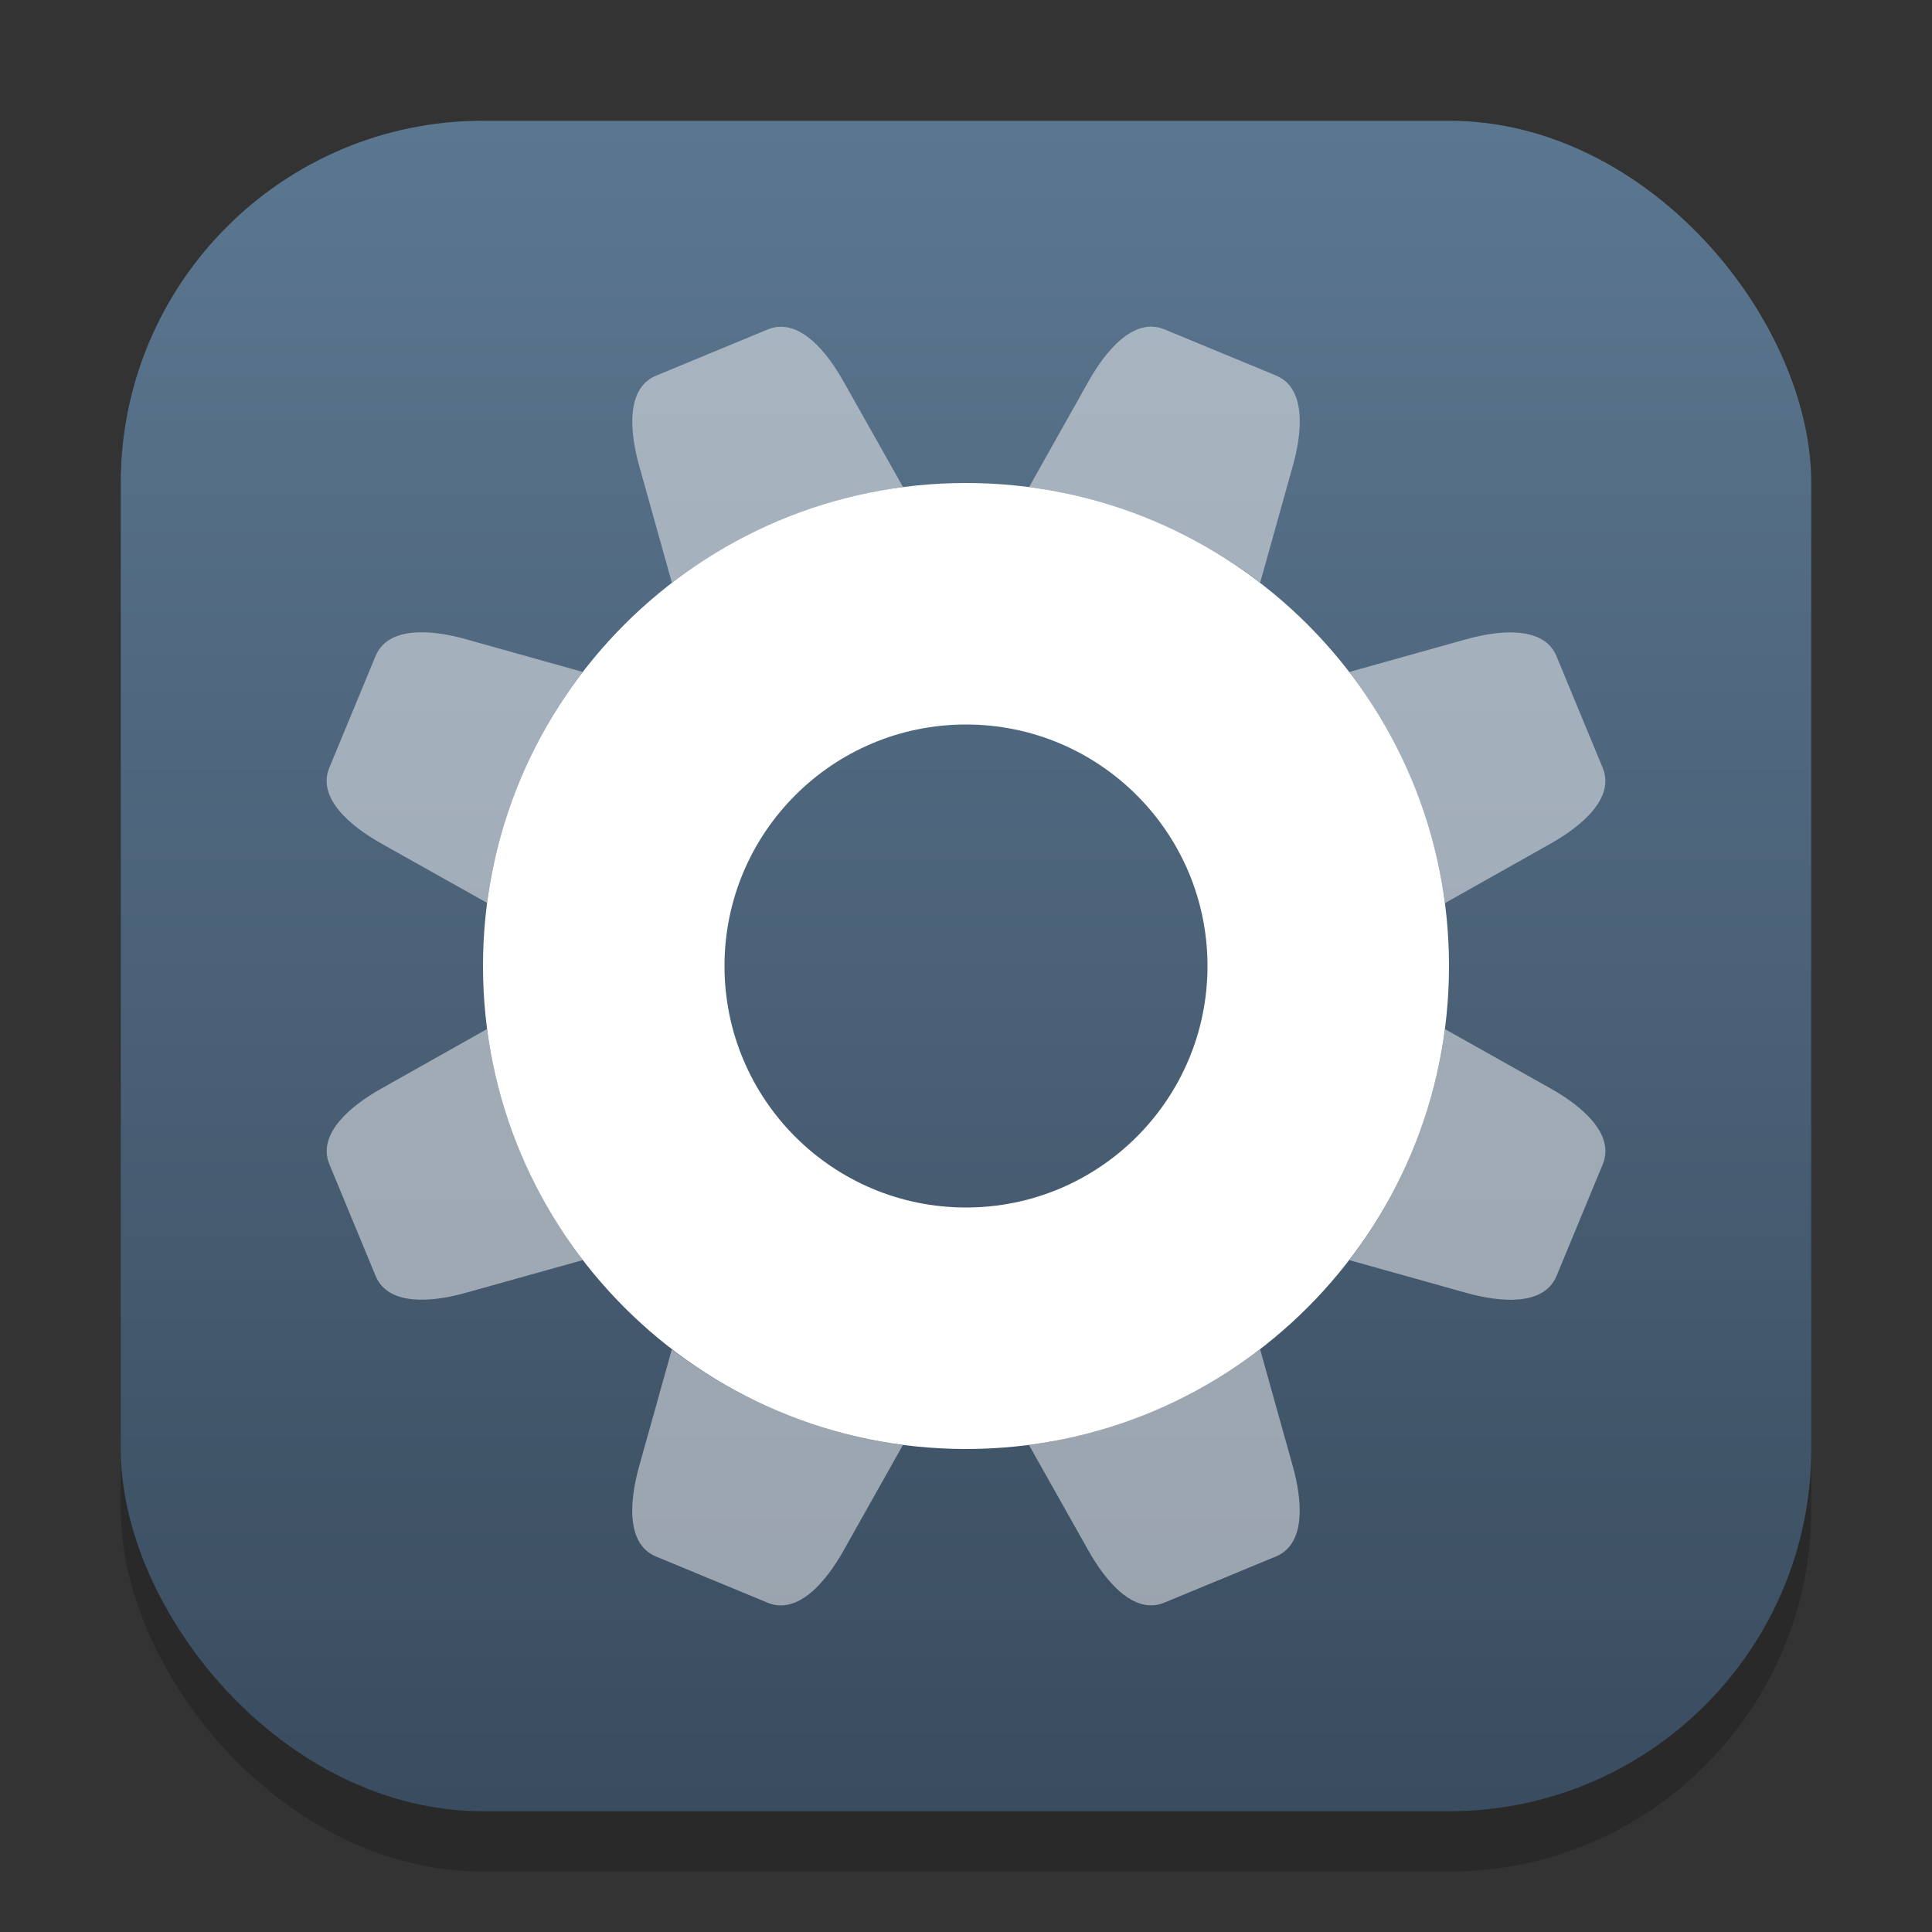 <?xml version="1.0" encoding="UTF-8" standalone="no"?>
<!-- Created with Inkscape (http://www.inkscape.org/) -->

<svg
   width="32"
   height="32"
   viewBox="0 0 32 32"
   version="1.1"
   id="svg1"
   inkscape:version="1.4.2 (ebf0e940d0, 2025-05-08)"
   sodipodi:docname="preferences-activities.svg"
   xmlns:inkscape="http://www.inkscape.org/namespaces/inkscape"
   xmlns:sodipodi="http://sodipodi.sourceforge.net/DTD/sodipodi-0.dtd"
   xmlns:xlink="http://www.w3.org/1999/xlink"
   xmlns="http://www.w3.org/2000/svg"
   xmlns:svg="http://www.w3.org/2000/svg">
  <rect x="0" y="0" width="32" height="32" fill="#333333" stroke="none"/>
  <sodipodi:namedview
     id="namedview1"
     pagecolor="#ffffff"
     bordercolor="#000000"
     borderopacity="0.25"
     inkscape:showpageshadow="2"
     inkscape:pageopacity="0.0"
     inkscape:pagecheckerboard="0"
     inkscape:deskcolor="#d1d1d1"
     inkscape:document-units="px"
     inkscape:zoom="24.84375"
     inkscape:cx="16"
     inkscape:cy="16"
     inkscape:window-width="1920"
     inkscape:window-height="1010"
     inkscape:window-x="0"
     inkscape:window-y="0"
     inkscape:window-maximized="1"
     inkscape:current-layer="svg1" />
  <defs
     id="defs1">
    <linearGradient
       inkscape:collect="always"
       xlink:href="#linearGradient2539"
       id="linearGradient4"
       x1="16"
       y1="30"
       x2="16"
       y2="2"
       gradientUnits="userSpaceOnUse" />
    <linearGradient
       inkscape:collect="always"
       id="linearGradient2539">
      <stop
         style="stop-color:#3a4c5f;stop-opacity:1;"
         offset="0"
         id="stop2535" />
      <stop
         style="stop-color:#5b7790;stop-opacity:1;"
         offset="1"
         id="stop2537" />
    </linearGradient>
  </defs>
  <rect
     style="fill:#000000;stroke-width:1.75;opacity:0.2"
     id="rect1"
     width="28"
     height="28"
     x="2"
     y="3"
     ry="6" />
  <rect
     style="fill:url(#linearGradient4)"
     id="rect2"
     width="28"
     height="28"
     x="2"
     y="2"
     ry="6" />
  <path
     id="path285"
     style="fill:#ffffff;stroke-width:1.6;stroke-linecap:round;stroke-linejoin:round"
     d="m 16,8 c -4.418,-1e-7 -8,3.582 -8,8 -1e-7,4.418 3.582,8 8,8 4.418,0 8,-3.582 8,-8 0,-4.418 -3.582,-8 -8,-8 z m 0,4 c 2.209,0 4,1.791 4,4 0,2.209 -1.791,4 -4,4 -2.209,0 -4,-1.791 -4,-4 0,-2.209 1.791,-4 4,-4 z" />
  <path
     id="rect1-2"
     style="opacity:0.5;fill:#f9f9f9"
     d="M 19.286,5.455 C 18.774,5.243 18.305,5.827 18.033,6.31 L 17.046,8.066 c 0.678,0.09 1.354,0.269 2.016,0.543 0.661,0.274 1.267,0.626 1.81,1.041 l 0.543,-1.94 c 0.149,-0.533 0.231,-1.279 -0.281,-1.491 z m -6.109,0.009 c -0.147,-0.062 -0.302,-0.074 -0.462,-0.007 l -1.848,0.765 c -0.512,0.212 -0.43,0.957 -0.281,1.49 l 0.543,1.941 c 1.114,-0.853 2.437,-1.401 3.828,-1.586 L 13.967,6.311 C 13.781,5.979 13.5,5.599 13.177,5.463 Z m 12.27,5.083 c -0.325,-0.132 -0.791,-0.062 -1.158,0.04 l -1.941,0.543 c 0.853,1.114 1.401,2.437 1.586,3.828 l 1.756,-0.989 c 0.483,-0.272 1.067,-0.741 0.855,-1.253 l -0.765,-1.848 c -0.066,-0.16 -0.184,-0.261 -0.332,-0.321 z M 9.65,11.129 7.711,10.586 C 7.177,10.436 6.432,10.355 6.22,10.867 l -0.765,1.848 c -0.212,0.512 0.372,0.981 0.855,1.253 L 8.066,14.954 C 8.155,14.277 8.335,13.6 8.609,12.939 8.883,12.277 9.235,11.672 9.65,11.129 Z m 14.284,5.917 c -0.09,0.678 -0.269,1.354 -0.543,2.016 -0.274,0.661 -0.626,1.267 -1.041,1.81 l 1.94,0.543 c 0.533,0.149 1.279,0.231 1.491,-0.281 l 0.765,-1.848 c 0.212,-0.512 -0.372,-0.981 -0.855,-1.253 z m -15.867,-0.002 -1.756,0.989 C 5.828,18.304 5.244,18.773 5.456,19.285 l 0.765,1.848 c 0.212,0.512 0.957,0.43 1.49,0.281 L 9.653,20.871 C 8.8,19.758 8.251,18.434 8.067,17.044 Z m 12.804,5.304 c -1.114,0.853 -2.437,1.401 -3.828,1.586 l 0.989,1.756 c 0.272,0.483 0.741,1.067 1.253,0.855 l 1.848,-0.765 c 0.512,-0.212 0.43,-0.957 0.281,-1.49 z m -9.743,0.002 -0.543,1.94 c -0.149,0.533 -0.231,1.279 0.281,1.491 l 1.848,0.765 c 0.512,0.212 0.981,-0.372 1.253,-0.855 l 0.987,-1.756 c -0.678,-0.09 -1.354,-0.269 -2.016,-0.543 -0.661,-0.274 -1.267,-0.626 -1.81,-1.041 z" />
</svg>
